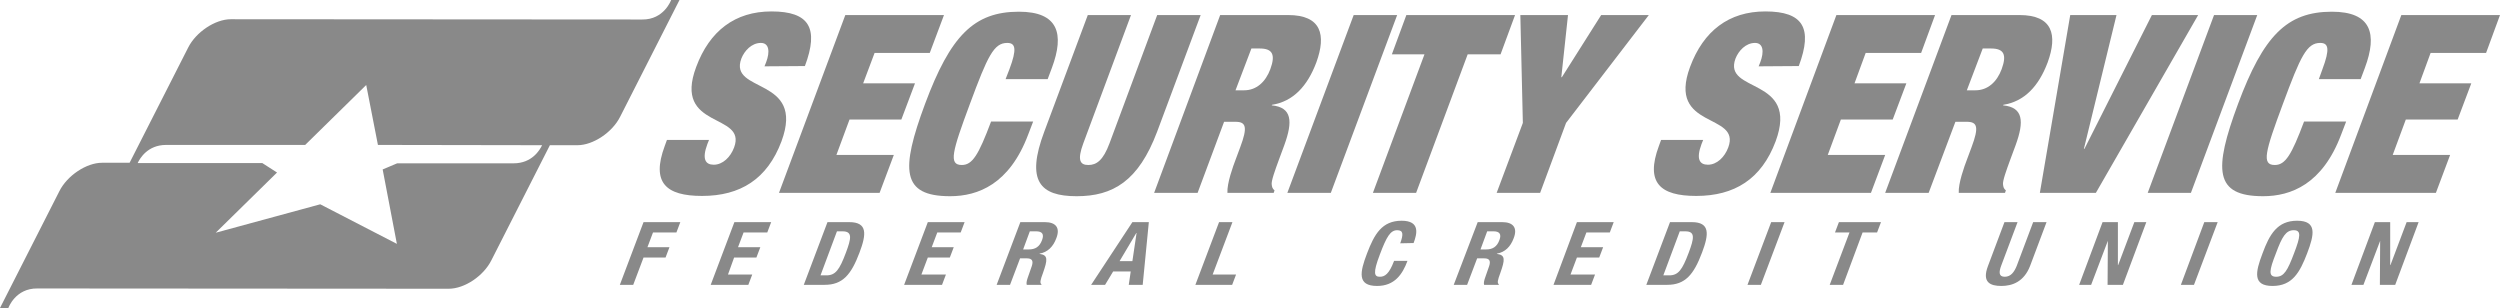 <?xml version="1.0" encoding="utf-8"?>
<!-- Generator: Adobe Illustrator 22.1.0, SVG Export Plug-In . SVG Version: 6.00 Build 0)  -->
<svg version="1.1" id="Layer_1" xmlns="http://www.w3.org/2000/svg" xmlns:xlink="http://www.w3.org/1999/xlink" x="0px" y="0px"
	 viewBox="0 0 897 110.5" style="enable-background:new 0 0 897 110.5;" xml:space="preserve">
<style type="text/css">
	.st0{fill:#898989;}
</style>
<g>
	<path class="st0" d="M197.3,52.1h9.9c5.6,0,12.5-4.6,15.3-10.2L243.8,0h-3c0,0-2.5,7.1-10.4,7L82.8,6.9c-5.6,0-12.5,4.6-15.3,10.2
		l-21,41.3h-9.9c-5.6,0-12.5,4.6-15.3,10.2L0,110.5h3c0,0,2.5-7.1,10.4-7l147.6,0.1c5.7,0,12.5-4.6,15.3-10.2L197.3,52.1z
		 M94.1,58.5H49.4C50.2,56.8,53,52,59.6,52h49.9l21.9-21.5l4.2,21.5l58.9,0.1c-0.8,1.7-3.6,6.5-10.2,6.5h-41.8l-5.2,2.2l5.1,26.7
		l-27.5-14.2L77.4,83.5l22-21.6L94.1,58.5z"/>
	<path class="st0" d="M274.3,23.8l0.6-1.5c1.4-3.7,1.1-6.9-1.9-6.9c-3.3,0-5.9,2.8-7,5.6c-4.7,12.6,23,6.4,14.4,29.7
		c-5.1,13.6-14.8,19.6-28.5,19.6c-12.9,0-18.3-4.7-13.4-17.9l0.8-2.2h15.1l-0.6,1.5c-2,5.4-0.7,7.4,2.3,7.4c3.2,0,6-2.7,7.3-6.2
		c4.7-12.6-22.1-6.3-13.6-28.9c4.8-12.9,13.9-19.9,27-19.9c13.6,0,17.1,6,12,19.6L274.3,23.8L274.3,23.8z"/>
	<polygon class="st0" points="303.3,5.4 338.7,5.4 333.6,19 313.8,19 309.7,29.9 328.3,29.9 323.4,42.9 304.8,42.9 300.1,55.6 
		320.7,55.6 315.6,69.2 279.5,69.2 	"/>
	<polygon class="st0" points="485.7,5.4 501.3,5.4 477.5,69.2 461.9,69.2 	"/>
	<polygon class="st0" points="511.1,19.5 499.4,19.5 504.6,5.4 543.6,5.4 538.4,19.5 526.6,19.5 508.1,69.2 492.6,69.2 	"/>
	<polygon class="st0" points="546.4,44.1 545.5,5.4 562.6,5.4 560.2,27.7 560.4,27.7 574.5,5.4 591.6,5.4 561.9,44.1 552.6,69.2 
		537,69.2 	"/>
	<polygon class="st0" points="658.9,5.4 694.3,5.4 689.3,19 669.4,19 665.4,29.9 684,29.9 679.1,42.9 660.5,42.9 655.8,55.6 
		676.4,55.6 671.3,69.2 635.2,69.2 	"/>
	<polygon class="st0" points="742.8,5.4 759.4,5.4 747.7,53.4 747.9,53.4 772.1,5.4 788.7,5.4 752,69.2 731.9,69.2 	"/>
	<polygon class="st0" points="794.4,5.4 809.9,5.4 786.1,69.2 770.6,69.2 	"/>
	<polygon class="st0" points="861.6,5.4 897,5.4 892,19 872.1,19 868.1,29.9 886.7,29.9 881.8,42.9 863.2,42.9 858.5,55.6 
		879.1,55.6 874,69.2 837.9,69.2 	"/>
	<polygon class="st0" points="230.9,79.7 244.1,79.7 242.7,83.4 234.3,83.4 232.3,88.7 240.2,88.7 238.8,92.4 230.9,92.4 
		227.2,102.2 222.4,102.2 	"/>
	<polygon class="st0" points="276.7,79.7 275.3,83.4 266.8,83.4 264.8,88.7 272.8,88.7 271.4,92.4 263.4,92.4 261.2,98.5 
		269.9,98.5 268.5,102.2 255,102.2 263.5,79.7 	"/>
	<polygon class="st0" points="346.1,79.7 344.7,83.4 336.3,83.4 334.3,88.7 342.2,88.7 340.8,92.4 332.9,92.4 330.6,98.5 
		339.4,98.5 338,102.2 324.4,102.2 332.9,79.7 	"/>
	<path class="st0" d="M401.7,93.7h4.6l1.5-10.1h-0.1L401.7,93.7z M406.3,79.7h5.9l-2.2,22.5h-5l0.7-4.8h-6.3l-2.9,4.8h-5L406.3,79.7
		z"/>
	<polygon class="st0" points="428.9,102.2 437.4,79.7 442.2,79.7 435.1,98.5 443.5,98.5 442.1,102.2 	"/>
	<polygon class="st0" points="579,79.7 577.6,83.4 569.2,83.4 567.2,88.7 575.2,88.7 573.8,92.4 565.8,92.4 563.5,98.5 572.3,98.5 
		570.9,102.2 557.4,102.2 565.8,79.7 	"/>
	<polygon class="st0" points="627,102.2 635.5,79.7 640.3,79.7 631.8,102.2 	"/>
	<polygon class="st0" points="674.9,79.7 673.5,83.4 668.3,83.4 661.3,102.2 656.5,102.2 663.6,83.4 658.4,83.4 659.8,79.7 	"/>
	<polygon class="st0" points="759.9,79.7 759.9,95.1 760,95.1 765.8,79.7 770.1,79.7 761.7,102.2 756.2,102.2 756.3,86.4 
		756.3,86.4 750.3,102.2 746,102.2 754.4,79.7 	"/>
	<polygon class="st0" points="782.5,102.2 790.9,79.7 795.7,79.7 787.2,102.2 	"/>
	<polygon class="st0" points="857.6,79.7 857.6,95.1 857.7,95.1 863.5,79.7 867.8,79.7 859.4,102.2 853.9,102.2 854,86.4 854,86.4 
		848,102.2 843.7,102.2 852.1,79.7 	"/>
	<path class="st0" d="M362.2,24.8c2.7-7.2,2.2-9.4-0.8-9.4c-4.8,0-7,4.6-13.4,21.9c-6.4,17.2-7.7,21.9-2.9,21.9
		c3.8,0,6-3.6,10.5-15.6h15.1l-1.8,4.7c-6.7,17.8-18,22.1-28,22.1c-17.5,0-17.8-9.4-9-33.1c9.1-24.4,17.5-33.1,33.7-33.1
		c14.1,0,16.4,7.9,11.8,20.2l-1.5,4h-15.1L362.2,24.8z"/>
	<path class="st0" d="M405.8,5.4l-17.1,46c-2.3,6.2-1.1,7.8,1.8,7.8s5.3-1.6,7.6-7.8l17.1-46h15.6l-15.6,41.8
		c-6.7,17.8-15.9,23.2-28.9,23.2c-13.1,0-18.3-5.4-11.6-23.2l15.6-41.8C390.3,5.4,405.8,5.4,405.8,5.4z"/>
	<path class="st0" d="M443.3,32.4h3.1c4.4,0,7.7-3,9.4-7.6c1.9-5.2,0.8-7.4-3.8-7.4h-3L443.3,32.4z M437.8,5.4h24.4
		c11.9,0,13.7,7.1,10.1,17c-3.2,8.5-8.3,14-15.9,15.2l-0.1,0.2c7.3,0.7,7.6,5.8,4.5,14.3l-2,5.4c-1.2,3.3-2.8,7.6-2.5,8.8
		c0.1,0.7,0.2,1.4,1,2l-0.3,0.9h-16.6c-0.2-3.4,2-9.5,3-12.1l1.6-4.3c2.7-7.2,2.1-9.1-1.7-9.1h-4.1l-9.5,25.5h-15.6L437.8,5.4z"/>
	<path class="st0" d="M631,23.8l0.6-1.5c1.4-3.7,1.1-6.9-1.9-6.9c-3.3,0-5.9,2.8-7,5.6c-4.7,12.6,23,6.4,14.4,29.7
		c-5.1,13.6-14.8,19.6-28.5,19.6c-12.9,0-18.3-4.7-13.4-17.9l0.8-2.2h15.1l-0.6,1.5c-2,5.4-0.7,7.4,2.3,7.4c3.2,0,6-2.7,7.3-6.2
		c4.7-12.6-22.1-6.3-13.7-28.9c4.8-12.9,13.9-19.9,27-19.9c13.6,0,17.1,6,12,19.6L631,23.8L631,23.8z"/>
	<path class="st0" d="M705.7,32.4h3.1c4.4,0,7.7-3,9.4-7.6c1.9-5.2,0.8-7.4-3.8-7.4h-3L705.7,32.4z M700.2,5.4h24.4
		c11.9,0,13.7,7.1,10.1,17c-3.2,8.5-8.3,14-15.9,15.2l-0.1,0.2c7.3,0.7,7.6,5.8,4.5,14.3l-2,5.4c-1.2,3.3-2.8,7.6-2.5,8.8
		c0.1,0.7,0.2,1.4,1,2l-0.3,0.9h-16.6c-0.2-3.4,2-9.5,3-12.1l1.6-4.3c2.7-7.2,2.1-9.1-1.7-9.1h-4.1L692,69.2h-15.6L700.2,5.4z"/>
	<path class="st0" d="M833.3,24.8c2.7-7.2,2.2-9.4-0.8-9.4c-4.8,0-7,4.6-13.4,21.9c-6.4,17.2-7.7,21.9-2.9,21.9
		c3.8,0,6-3.6,10.5-15.6h15.1l-1.8,4.7c-6.7,17.8-18,22.1-28,22.1c-17.5,0-17.8-9.4-9-33.1c9.1-24.4,17.5-33.1,33.7-33.1
		c14.1,0,16.4,7.9,11.8,20.2l-1.5,4h-15L833.3,24.8z"/>
	<path class="st0" d="M294.4,98.8h2.1c3.3,0,4.7-2,7-8.1c1.9-5.1,2.5-7.7-1.2-7.7h-2L294.4,98.8z M296.9,79.7h7.8
		c6.6,0,6.2,4.3,3.7,10.9c-3,8-6.1,11.6-12.5,11.6h-7.5L296.9,79.7z"/>
	<path class="st0" d="M367.1,89.5h2c2.3,0,3.9-0.9,4.8-3.4c0.8-2.1,0-3.1-2.1-3.1h-2.3L367.1,89.5z M366.1,79.7h8.8
		c3.9,0,5.6,2,4.1,5.8c-1.1,3-3.1,5-6,5.5v0.1c3.1,0.4,2.9,2.1,1.2,6.9c-0.9,2.4-1.2,3.6-0.5,4l-0.1,0.2h-5.2
		c-0.2-0.6,0-1.5,0.3-2.4l1.5-4.3c0.6-1.8,0.2-2.8-1.7-2.8H366l-3.6,9.5h-4.8L366.1,79.7z"/>
	<path class="st0" d="M502.4,87.3c1.2-3.3,1.1-4.7-1.1-4.7c-2.4,0-3.8,2.3-6.2,8.7c-2.6,6.8-2,8,0,8c1.7,0,3.3-0.9,5.1-5.7h4.8
		c-1.8,4.9-4.7,9-10.9,9c-7.2,0-6.2-4.9-3.6-11.7c2.6-6.8,5.3-11.7,12.4-11.7c6.8,0,5.5,4.8,4.3,8L502.4,87.3L502.4,87.3z"/>
	<path class="st0" d="M531.2,89.5h2c2.3,0,3.9-0.9,4.8-3.4c0.8-2.1,0-3.1-2.1-3.1h-2.3L531.2,89.5z M530.2,79.7h8.8
		c3.9,0,5.6,2,4.1,5.8c-1.1,3-3.1,5-6,5.5v0.1c3.1,0.4,2.9,2.1,1.2,6.9c-0.9,2.4-1.2,3.6-0.5,4l-0.1,0.2h-5.2
		c-0.2-0.6,0-1.5,0.3-2.4l1.5-4.3c0.6-1.8,0.2-2.8-1.7-2.8H530l-3.6,9.5h-4.8L530.2,79.7z"/>
	<path class="st0" d="M596.8,98.8h2.1c3.3,0,4.7-2,7-8.1c1.9-5.1,2.5-7.7-1.2-7.7h-2L596.8,98.8z M599.2,79.7h7.8
		c6.6,0,6.2,4.3,3.7,10.9c-3,8-6.1,11.6-12.5,11.6h-7.5L599.2,79.7z"/>
	<path class="st0" d="M723.9,79.7L718,95.4c-0.8,2.2-0.9,3.9,1.3,3.9s3.4-1.7,4.3-3.9l5.9-15.7h4.8l-5.9,15.7
		c-2.2,5.7-6.4,7.2-10.3,7.2c-3.9,0-7.1-1.2-4.8-7.2l5.9-15.7C719.2,79.7,723.9,79.7,723.9,79.7z"/>
	<path class="st0" d="M816.7,99.3c2.8,0,4.1-2.3,6.4-8.4c2.3-6,2.7-8.3-0.1-8.3s-4.2,2.3-6.4,8.3C814.2,97,813.8,99.3,816.7,99.3
		 M824.2,79.2c7.2,0,6.2,4.9,3.6,11.7c-2.6,6.8-5.3,11.7-12.4,11.7c-7.2,0-6.2-4.9-3.6-11.7C814.3,84.1,817.1,79.2,824.2,79.2"/>
</g>
</svg>
